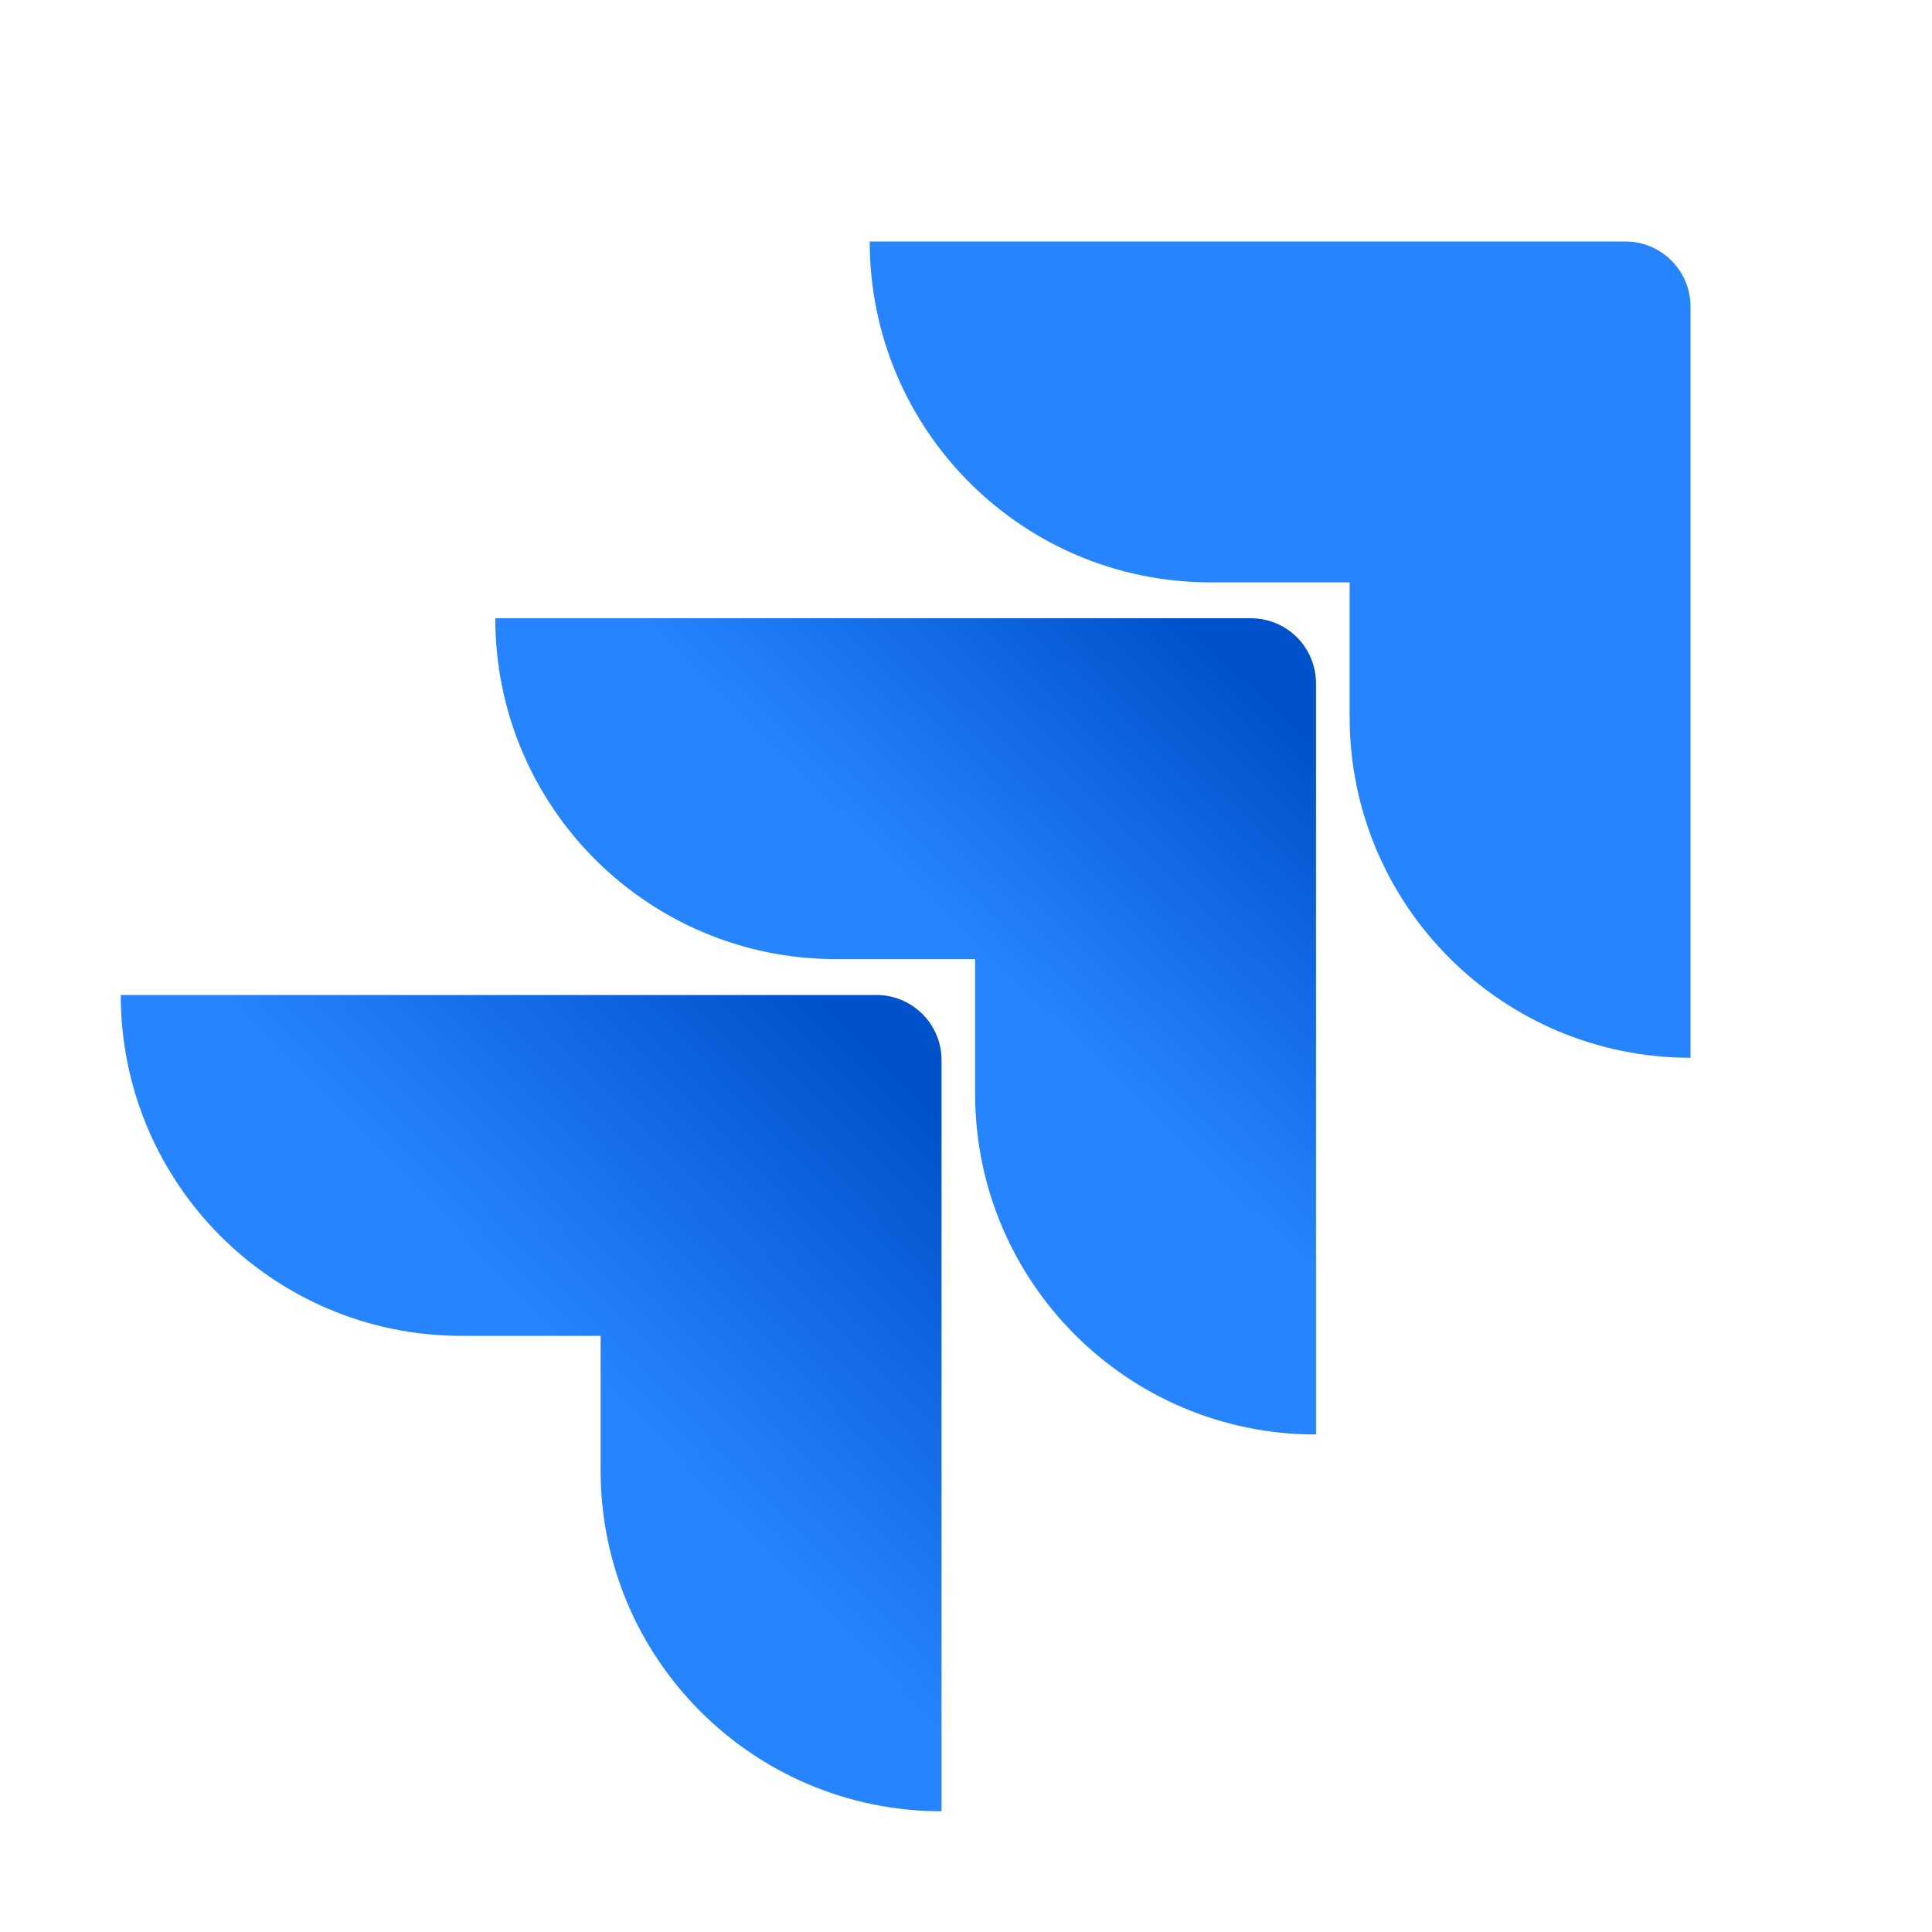 <svg width="32" height="32" viewBox="0 0 32 32" fill="none" xmlns="http://www.w3.org/2000/svg">
<path d="M26.923 4H14.405C14.405 7.12 16.931 9.646 20.052 9.646H22.354V11.874C22.354 14.994 24.88 17.52 28 17.52V5.077C28 4.792 27.886 4.518 27.684 4.316C27.482 4.114 27.209 4 26.923 4Z" fill="#2684FF"/>
<path d="M20.72 10.24H8.203C8.203 13.36 10.728 15.886 13.848 15.886H16.151V18.114C16.151 21.234 18.677 23.76 21.797 23.76V11.317C21.797 11.031 21.683 10.758 21.482 10.556C21.28 10.354 21.006 10.24 20.72 10.24Z" fill="url(#paint0_linear_2950_105)"/>
<path d="M14.518 16.48H2C2 19.601 4.525 22.126 7.646 22.126H9.948V24.355C9.948 27.475 12.475 30 15.595 30V17.558C15.594 17.272 15.481 16.998 15.279 16.796C15.077 16.594 14.803 16.48 14.518 16.48Z" fill="url(#paint1_linear_2950_105)"/>
<defs>
<linearGradient id="paint0_linear_2950_105" x1="21.537" y1="10.254" x2="16.211" y2="15.745" gradientUnits="userSpaceOnUse">
<stop offset="0.176" stop-color="#0052CC"/>
<stop offset="1" stop-color="#2684FF"/>
</linearGradient>
<linearGradient id="paint1_linear_2950_105" x1="15.694" y1="16.528" x2="9.537" y2="22.518" gradientUnits="userSpaceOnUse">
<stop offset="0.176" stop-color="#0052CC"/>
<stop offset="1" stop-color="#2684FF"/>
</linearGradient>
</defs>
</svg>
